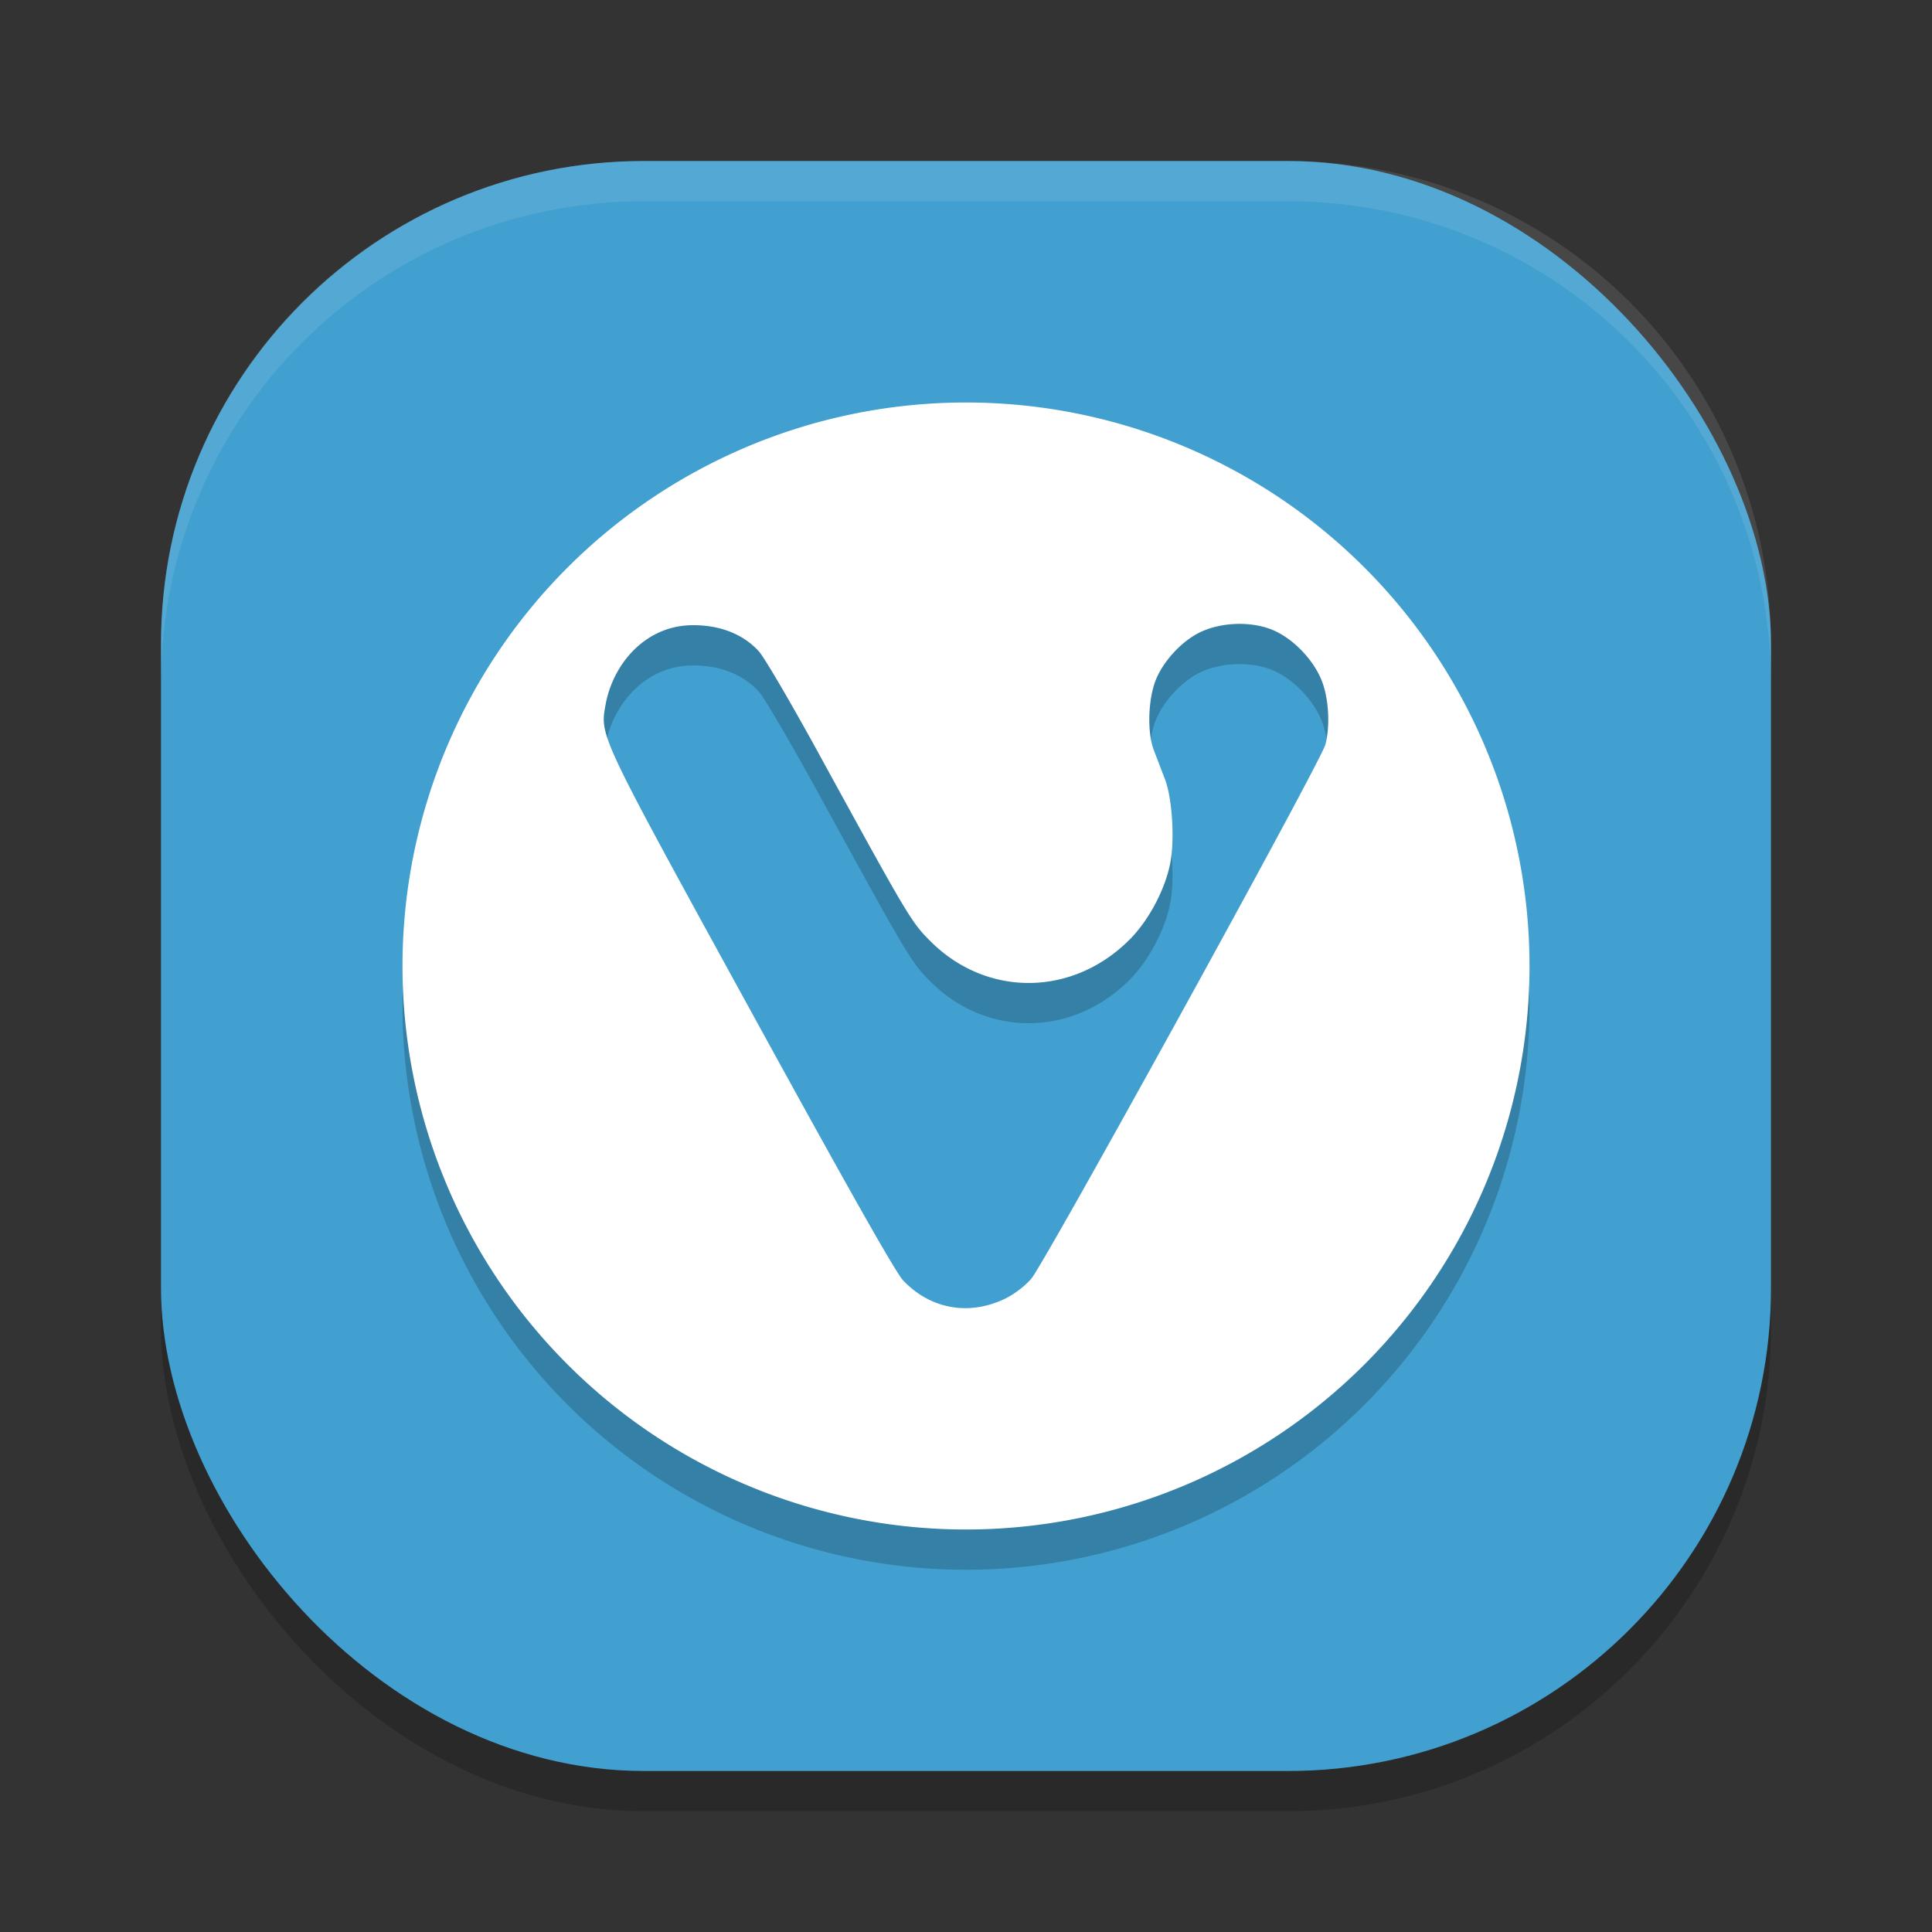 <?xml version="1.0" encoding="UTF-8" standalone="no"?>
<svg
   xmlns:dc="http://purl.org/dc/elements/1.1/"
   xmlns:cc="http://creativecommons.org/ns#"
   xmlns:rdf="http://www.w3.org/1999/02/22-rdf-syntax-ns#"
   xmlns:svg="http://www.w3.org/2000/svg"
   xmlns="http://www.w3.org/2000/svg"
   xmlns:sodipodi="http://sodipodi.sourceforge.net/DTD/sodipodi-0.dtd"
   xmlns:inkscape="http://www.inkscape.org/namespaces/inkscape"
   width="48"
   height="48"
   version="1"
   id="svg12"
   sodipodi:docname="vivaldi-snapshot.svg"
   inkscape:version="0.92.5 (2060ec1f9f, 2020-04-08)">
  <rect width="100%" height="100%" fill="#333333" stroke="none"/>
  <defs
     id="defs16" />
  <sodipodi:namedview
     pagecolor="#ffffff"
     bordercolor="#5cadd6"
     borderopacity="1"
     objecttolerance="10"
     gridtolerance="10"
     guidetolerance="10"
     inkscape:pageopacity="0"
     inkscape:pageshadow="2"
     inkscape:window-width="783"
     inkscape:window-height="480"
     id="namedview14"
     showgrid="false"
     inkscape:zoom="4.9166667"
     inkscape:cx="-1.1186441"
     inkscape:cy="24"
     inkscape:window-x="0"
     inkscape:window-y="28"
     inkscape:window-maximized="0"
     inkscape:current-layer="svg12" />
  <rect
     style="opacity:0.2"
     width="40"
     height="40"
     x="4"
     y="5"
     rx="12"
     ry="12"
     id="rect2" />
  <rect
     style="fill:#41a0cf;fill-opacity:1"
     width="40"
     height="40"
     x="4"
     y="4"
     rx="12"
     ry="12"
     id="rect4" />
  <path
     style="opacity:0.2"
     d="M 24,11 A 14,14 0 0 0 10,25 14,14 0 0 0 24,39 14,14 0 0 0 38,25 14,14 0 0 0 24,11 Z m 6.795,5.5 c 0.281,-2.3e-4 0.56,0.046 0.799,0.141 0.532,0.211 1.07,0.776 1.266,1.326 0.157,0.442 0.187,1.08 0.07,1.529 -0.111,0.429 -6.979,12.901 -7.311,13.277 -0.17,0.192 -0.434,0.391 -0.668,0.502 -0.891,0.421 -1.845,0.244 -2.514,-0.465 -0.189,-0.2 -1.339,-2.236 -3.762,-6.652 -3.838,-6.997 -3.771,-6.855 -3.627,-7.672 0.195,-1.021 1.017,-1.973 2.205,-1.953 0.553,0.003 1.158,0.171 1.592,0.641 0.138,0.146 0.802,1.281 1.543,2.635 2.184,3.988 2.253,4.103 2.736,4.584 1.402,1.394 3.538,1.368 4.949,-0.059 0.47,-0.476 0.871,-1.232 1,-1.887 0.115,-0.582 0.05,-1.617 -0.131,-2.088 -0.08,-0.208 -0.205,-0.535 -0.277,-0.725 -0.171,-0.448 -0.142,-1.291 0.061,-1.77 0.191,-0.45 0.621,-0.917 1.049,-1.137 0.293,-0.151 0.659,-0.228 1.02,-0.229 z"
     id="path6" />
  <path
     style="fill:#ffffff"
     d="M 24 10 A 14 14 0 0 0 10 24 A 14 14 0 0 0 24 38 A 14 14 0 0 0 38 24 A 14 14 0 0 0 24 10 z M 30.795 15.5 C 31.076 15.5 31.355 15.546 31.594 15.641 C 32.126 15.852 32.664 16.417 32.859 16.967 C 33.016 17.409 33.046 18.046 32.93 18.496 C 32.818 18.925 25.951 31.397 25.619 31.773 C 25.45 31.966 25.186 32.165 24.951 32.275 C 24.06 32.697 23.106 32.519 22.438 31.811 C 22.249 31.61 21.098 29.575 18.676 25.158 C 14.838 18.161 14.904 18.303 15.049 17.486 C 15.244 16.465 16.066 15.513 17.254 15.533 C 17.807 15.536 18.412 15.704 18.846 16.174 C 18.984 16.32 19.648 17.455 20.389 18.809 C 22.573 22.796 22.641 22.912 23.125 23.393 C 24.527 24.787 26.663 24.761 28.074 23.334 C 28.545 22.858 28.945 22.102 29.074 21.447 C 29.189 20.866 29.124 19.83 28.943 19.359 C 28.863 19.151 28.738 18.824 28.666 18.635 C 28.495 18.187 28.524 17.344 28.727 16.865 C 28.917 16.415 29.348 15.949 29.775 15.729 C 30.068 15.578 30.434 15.5 30.795 15.5 z"
     id="path8" />
  <path
     style="fill:#ffffff;opacity:0.1"
     d="M 16 4 C 9.352 4 4 9.352 4 16 L 4 17 C 4 10.352 9.352 5 16 5 L 32 5 C 38.648 5 44 10.352 44 17 L 44 16 C 44 9.352 38.648 4 32 4 L 16 4 z"
     id="path10" />
</svg>
